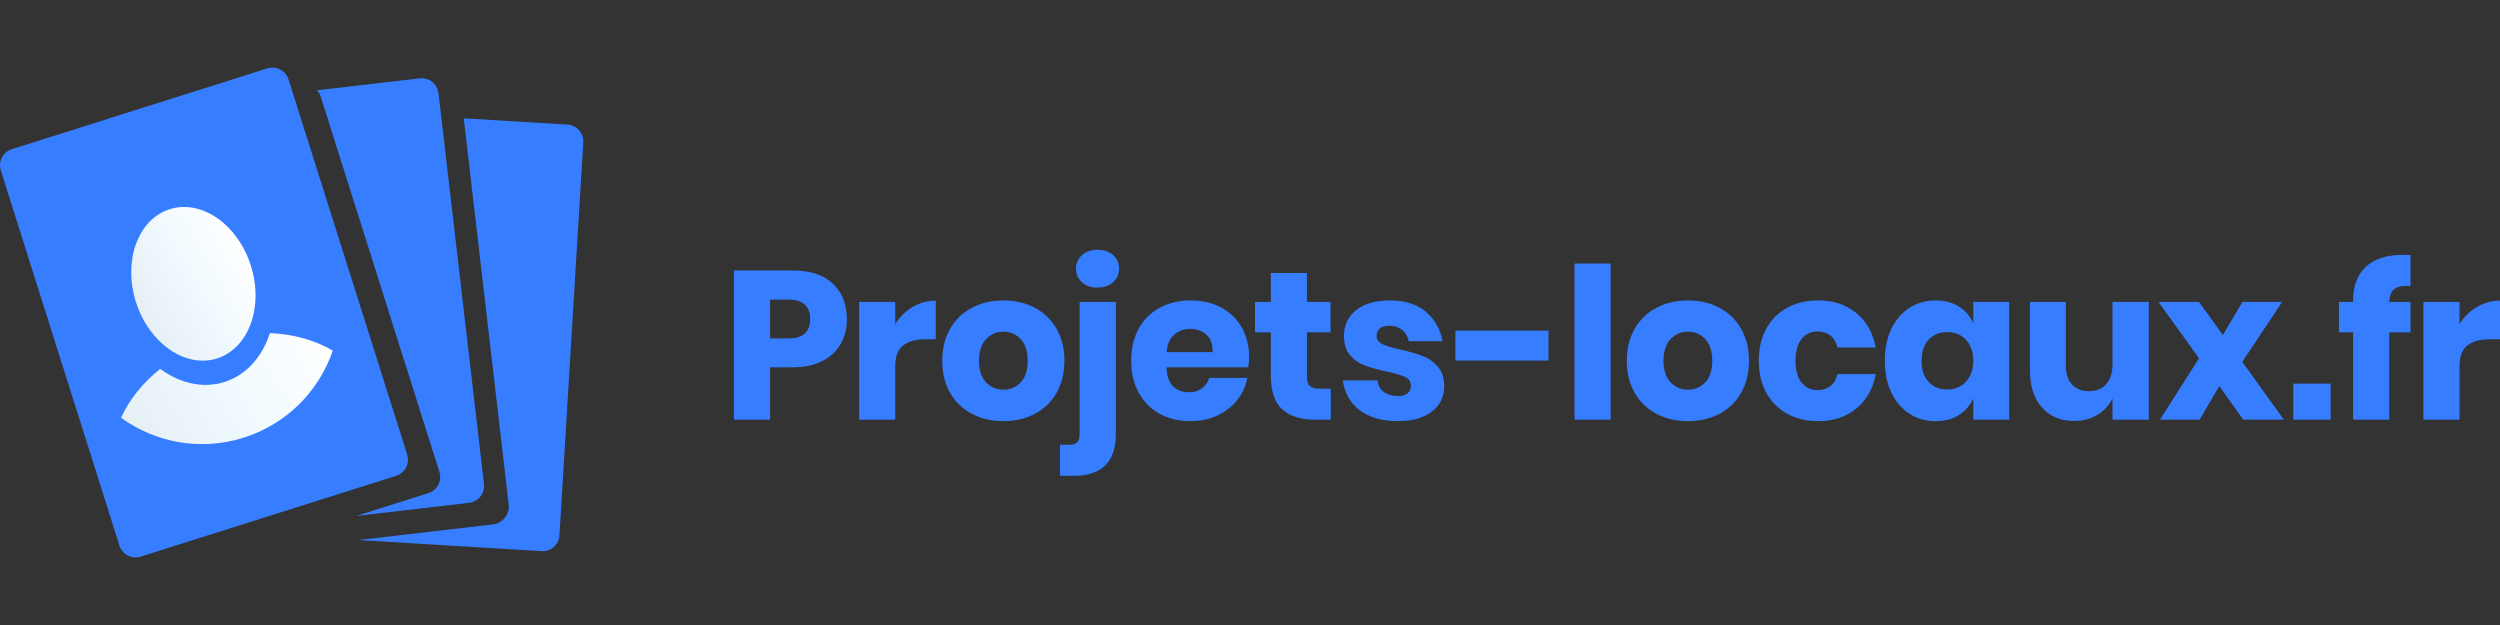<?xml version="1.0" encoding="utf-8"?>
<!-- Generator: Adobe Illustrator 17.0.0, SVG Export Plug-In . SVG Version: 6.00 Build 0)  -->
<!DOCTYPE svg PUBLIC "-//W3C//DTD SVG 1.1//EN" "http://www.w3.org/Graphics/SVG/1.1/DTD/svg11.dtd">
<svg version="1.1" id="Calque_1" xmlns="http://www.w3.org/2000/svg" xmlns:xlink="http://www.w3.org/1999/xlink" x="0px" y="0px"
	 width="800px" height="200px" viewBox="0 0 800 200" style="enable-background:new 0 0 800 200;" xml:space="preserve">
<rect x="0" y="0" width="800" height="200" fill="#333333" stroke="none"/>
<style type="text/css">
	.st0{fill:#377DFF;}
	.st1{fill:url(#SVGID_1_);}
	.st2{fill:url(#SVGID_2_);}
	.st3{fill:url(#SVGID_3_);}
	.st4{fill:url(#SVGID_4_);}
	.st5{fill:url(#SVGID_5_);}
	.st6{fill:url(#SVGID_6_);}
	.st7{fill:#FFFFFF;}
</style>
<g>
	<g>
		<path class="st0" d="M246.415,117.549v16.747h-11.547V86.554h18.706c5.672,0,9.994,1.408,12.965,4.221
			c2.972,2.814,4.457,6.607,4.457,11.379c0,2.971-0.665,5.617-1.992,7.935c-1.328,2.319-3.299,4.142-5.909,5.47
			c-2.611,1.329-5.785,1.992-9.522,1.992H246.415z M259.245,102.153c0-4.187-2.319-6.28-6.955-6.28h-5.875v12.425h5.875
			C256.926,108.298,259.245,106.25,259.245,102.153z"/>
		<path class="st0" d="M292.05,98.236c2.273-1.351,4.738-2.026,7.395-2.026v12.358h-3.309c-3.062,0-5.436,0.653-7.124,1.958
			c-1.688,1.306-2.532,3.511-2.532,6.618v17.152h-11.547V96.615h11.547v7.091C287.919,101.41,289.776,99.587,292.05,98.236z"/>
		<path class="st0" d="M331.128,98.472c2.948,1.553,5.267,3.793,6.955,6.719c1.688,2.927,2.532,6.348,2.532,10.264
			c0,3.917-0.844,7.338-2.532,10.264c-1.688,2.927-4.007,5.166-6.955,6.719c-2.949,1.553-6.292,2.33-10.028,2.33
			c-3.737,0-7.091-0.777-10.062-2.33c-2.971-1.553-5.301-3.792-6.989-6.719c-1.688-2.926-2.532-6.348-2.532-10.264
			c0-3.917,0.844-7.338,2.532-10.264c1.688-2.926,4.018-5.166,6.989-6.719c2.971-1.553,6.325-2.33,10.062-2.33
			C324.837,96.143,328.179,96.919,331.128,98.472z M315.529,108.534c-1.509,1.599-2.262,3.906-2.262,6.922
			c0,3.016,0.753,5.313,2.262,6.888c1.508,1.576,3.365,2.364,5.571,2.364c2.205,0,4.052-0.787,5.537-2.364
			c1.485-1.575,2.228-3.871,2.228-6.888c0-3.016-0.743-5.323-2.228-6.922c-1.486-1.598-3.332-2.397-5.537-2.397
			C318.894,106.137,317.037,106.937,315.529,108.534z"/>
		<path class="st0" d="M339.191,142.332h2.836c1.215,0,2.093-0.26,2.634-0.777c0.54-0.518,0.81-1.384,0.81-2.6V96.615h11.615v42.205
			c0,8.958-4.502,13.438-13.506,13.438h-4.389V142.332z M346.214,90.302c-1.261-1.148-1.891-2.577-1.891-4.288
			c0-1.755,0.63-3.208,1.891-4.355c1.26-1.148,2.926-1.722,4.997-1.722c2.07,0,3.736,0.574,4.997,1.722
			c1.26,1.148,1.891,2.6,1.891,4.355c0,1.712-0.631,3.14-1.891,4.288c-1.261,1.148-2.927,1.722-4.997,1.722
			C349.14,92.024,347.473,91.45,346.214,90.302z"/>
		<path class="st0" d="M399.399,117.549h-26.133c0.135,2.836,0.855,4.874,2.161,6.111c1.305,1.239,2.971,1.857,4.997,1.857
			c1.711,0,3.128-0.427,4.255-1.283c1.125-0.855,1.868-1.959,2.228-3.309h12.223c-0.496,2.657-1.576,5.031-3.241,7.124
			c-1.666,2.094-3.782,3.737-6.348,4.93c-2.566,1.193-5.425,1.789-8.576,1.789c-3.692,0-6.967-0.777-9.826-2.33
			c-2.859-1.553-5.098-3.792-6.719-6.719c-1.621-2.926-2.431-6.348-2.431-10.264c0-3.961,0.799-7.395,2.397-10.298
			c1.598-2.904,3.838-5.133,6.719-6.686c2.881-1.553,6.167-2.33,9.859-2.33c3.736,0,7.023,0.766,9.859,2.296
			c2.836,1.531,5.031,3.68,6.584,6.449c1.553,2.769,2.33,5.954,2.33,9.556C399.736,115.388,399.624,116.425,399.399,117.549z
			 M386.062,107.116c-1.374-1.237-3.072-1.857-5.098-1.857c-2.117,0-3.872,0.631-5.267,1.891c-1.396,1.261-2.184,3.106-2.363,5.537
			h14.721C388.098,110.212,387.434,108.355,386.062,107.116z"/>
		<path class="st0" d="M425.849,124.37v9.927h-5.2c-4.412,0-7.845-1.091-10.298-3.275c-2.454-2.183-3.68-5.796-3.68-10.838V106.34
			h-5.065v-9.724h5.065v-9.252h11.547v9.252h7.563v9.724h-7.563v14.046c0,1.486,0.304,2.522,0.911,3.106
			c0.608,0.586,1.632,0.878,3.073,0.878H425.849z"/>
		<path class="st0" d="M456.229,99.722c2.858,2.387,4.648,5.537,5.369,9.454h-10.805c-0.316-1.53-1.024-2.735-2.127-3.613
			c-1.104-0.878-2.488-1.317-4.153-1.317c-1.306,0-2.296,0.282-2.971,0.844c-0.675,0.564-1.013,1.362-1.013,2.397
			c0,1.171,0.618,2.049,1.857,2.634c1.238,0.586,3.185,1.171,5.841,1.756c2.881,0.675,5.244,1.362,7.091,2.06
			c1.845,0.698,3.444,1.835,4.795,3.41c1.351,1.576,2.026,3.692,2.026,6.348c0,2.161-0.586,4.075-1.756,5.74
			c-1.171,1.666-2.859,2.971-5.065,3.917c-2.206,0.945-4.818,1.418-7.833,1.418c-5.088,0-9.162-1.125-12.223-3.376
			c-3.062-2.251-4.93-5.47-5.605-9.656h11.142c0.179,1.621,0.867,2.859,2.06,3.714c1.192,0.856,2.735,1.283,4.626,1.283
			c1.305,0,2.296-0.304,2.971-0.912c0.675-0.608,1.013-1.407,1.013-2.397c0-1.305-0.62-2.239-1.857-2.803
			c-1.239-0.562-3.253-1.158-6.044-1.789c-2.792-0.585-5.088-1.216-6.888-1.891c-1.801-0.675-3.354-1.766-4.66-3.275
			c-1.306-1.508-1.958-3.567-1.958-6.179c0-3.376,1.283-6.112,3.849-8.205c2.566-2.093,6.189-3.14,10.872-3.14
			C449.555,96.143,453.37,97.336,456.229,99.722z"/>
		<path class="st0" d="M495.517,105.799v9.589h-29.78v-9.589H495.517z"/>
		<path class="st0" d="M515.404,84.325v49.971h-11.547V84.325H515.404z"/>
		<path class="st0" d="M550.187,98.472c2.948,1.553,5.267,3.793,6.955,6.719c1.688,2.927,2.532,6.348,2.532,10.264
			c0,3.917-0.844,7.338-2.532,10.264c-1.688,2.927-4.007,5.166-6.955,6.719c-2.949,1.553-6.292,2.33-10.028,2.33
			c-3.737,0-7.091-0.777-10.062-2.33c-2.971-1.553-5.301-3.792-6.989-6.719c-1.688-2.926-2.532-6.348-2.532-10.264
			c0-3.917,0.844-7.338,2.532-10.264c1.688-2.926,4.018-5.166,6.989-6.719c2.971-1.553,6.325-2.33,10.062-2.33
			C543.896,96.143,547.238,96.919,550.187,98.472z M534.588,108.534c-1.509,1.599-2.262,3.906-2.262,6.922
			c0,3.016,0.753,5.313,2.262,6.888c1.508,1.576,3.365,2.364,5.571,2.364c2.205,0,4.052-0.787,5.537-2.364
			c1.485-1.575,2.228-3.871,2.228-6.888c0-3.016-0.743-5.323-2.228-6.922c-1.486-1.598-3.332-2.397-5.537-2.397
			C537.953,106.137,536.096,106.937,534.588,108.534z"/>
		<path class="st0" d="M594.013,100.161c3.285,2.679,5.357,6.359,6.212,11.041h-12.223c-0.361-1.621-1.104-2.881-2.228-3.782
			c-1.126-0.9-2.544-1.351-4.254-1.351c-2.026,0-3.692,0.8-4.997,2.397c-1.306,1.599-1.958,3.928-1.958,6.99
			c0,3.062,0.652,5.392,1.958,6.989c1.305,1.599,2.971,2.397,4.997,2.397c1.71,0,3.128-0.449,4.254-1.351
			c1.125-0.9,1.868-2.161,2.228-3.781h12.223c-0.856,4.683-2.927,8.363-6.212,11.041c-3.287,2.679-7.361,4.018-12.223,4.018
			c-3.692,0-6.967-0.777-9.826-2.33c-2.859-1.553-5.098-3.792-6.719-6.719c-1.621-2.926-2.431-6.348-2.431-10.264
			c0-3.961,0.799-7.395,2.397-10.298c1.598-2.904,3.838-5.133,6.719-6.686c2.881-1.553,6.167-2.33,9.859-2.33
			C586.652,96.143,590.726,97.483,594.013,100.161z"/>
		<path class="st0" d="M626.852,98.101c2.07,1.306,3.601,3.084,4.592,5.335v-6.82h11.48v37.681h-11.48v-6.82
			c-0.991,2.251-2.522,4.029-4.592,5.335c-2.071,1.306-4.548,1.958-7.428,1.958c-3.106,0-5.887-0.777-8.34-2.33
			c-2.454-1.553-4.389-3.792-5.808-6.719c-1.418-2.926-2.127-6.348-2.127-10.264c0-3.961,0.709-7.395,2.127-10.298
			c1.418-2.904,3.353-5.133,5.808-6.686c2.453-1.553,5.233-2.33,8.34-2.33C622.304,96.143,624.781,96.796,626.852,98.101z
			 M617.161,108.703c-1.509,1.62-2.262,3.872-2.262,6.753c0,2.881,0.753,5.132,2.262,6.753c1.508,1.62,3.5,2.431,5.976,2.431
			c2.431,0,4.423-0.832,5.976-2.499c1.553-1.665,2.33-3.893,2.33-6.685c0-2.836-0.776-5.075-2.33-6.719
			c-1.553-1.643-3.545-2.465-5.976-2.465C620.661,106.272,618.669,107.082,617.161,108.703z"/>
		<path class="st0" d="M687.607,96.615v37.681h-11.615v-6.82c-1.081,2.206-2.691,3.962-4.829,5.267
			c-2.139,1.306-4.625,1.959-7.462,1.959c-4.322,0-7.755-1.44-10.298-4.322c-2.544-2.881-3.815-6.843-3.815-11.885v-21.88h11.48
			v20.461c0,2.566,0.664,4.558,1.992,5.977c1.327,1.418,3.117,2.127,5.369,2.127c2.34,0,4.187-0.743,5.537-2.228
			c1.351-1.486,2.026-3.601,2.026-6.348V96.615H687.607z"/>
		<path class="st0" d="M717.866,134.296l-7.698-10.737l-6.28,10.737h-12.696l12.493-19.651l-12.965-18.03h12.965l7.631,10.602
			l6.28-10.602h12.696l-12.763,19.178l13.303,18.502H717.866z"/>
		<path class="st0" d="M745.809,122.749v11.547h-11.953v-11.547H745.809z"/>
		<path class="st0" d="M770.071,91.483c-1.891,0-3.264,0.405-4.119,1.215c-0.856,0.81-1.328,2.117-1.418,3.917h6.82v9.724h-6.82
			v27.956h-11.547V106.34h-4.525v-9.724h4.525V96.21c0-4.682,1.361-8.295,4.085-10.839c2.724-2.543,6.674-3.815,11.852-3.815
			c1.081,0,1.891,0.023,2.431,0.067v9.927L770.071,91.483z"/>
		<path class="st0" d="M792.605,98.236c2.273-1.351,4.738-2.026,7.395-2.026v12.358h-3.309c-3.062,0-5.436,0.653-7.124,1.958
			c-1.688,1.306-2.532,3.511-2.532,6.618v17.152h-11.547V96.615h11.547v7.091C788.475,101.41,790.332,99.587,792.605,98.236z"/>
	</g>
	<g>
		<path class="st0" d="M181.586,39.872L148.4,37.86l14.379,123.541c0.369,3.17-1.902,6.039-5.072,6.408l-42.997,5.005l58.6,3.553
			c2.978,0.181,5.539-2.087,5.719-5.065l7.622-125.71C186.832,42.614,184.564,40.053,181.586,39.872z"/>
		<g>
			<path class="st0" d="M140.318,29.808c-0.345-2.964-3.027-5.086-5.991-4.741l-32.886,3.828c0.528,0.568,0.947,1.255,1.196,2.044
				l37.98,120.078c0.9,2.845-0.677,5.88-3.522,6.78l-23.098,7.306l36.139-4.206c2.964-0.345,5.086-3.027,4.741-5.991L140.318,29.808
				z"/>
		</g>
		<path class="st0" d="M130.303,145.478c0.9,2.845-0.677,5.88-3.522,6.78l-81.769,25.863c-2.845,0.9-5.88-0.677-6.78-3.522
			L0.253,54.522c-0.9-2.845,0.677-5.88,3.522-6.78l81.769-25.863c2.845-0.9,5.88,0.677,6.78,3.522L130.303,145.478z"/>
		<g>
			<linearGradient id="SVGID_1_" gradientUnits="userSpaceOnUse" x1="43.472" y1="141.865" x2="103.573" y2="107.166">
				<stop  offset="0" style="stop-color:#E6F0F4"/>
				<stop  offset="0.5" style="stop-color:#F0FAFE"/>
				<stop  offset="1" style="stop-color:#FFFFFF"/>
			</linearGradient>
			<path class="st1" d="M86.379,106.588c-2.461,7.568-7.539,13.425-14.535,15.644c-6.887,2.184-14.286,0.416-20.593-4.185
				c-5.73,4.58-10.033,10.075-12.499,15.645c10.958,7.93,25.4,10.747,39.284,6.345c13.884-4.402,24.064-15.027,28.45-27.822
				C101.055,108.958,94.044,106.916,86.379,106.588z"/>
			<linearGradient id="SVGID_2_" gradientUnits="userSpaceOnUse" x1="44.911" y1="100.618" x2="78.856" y2="81.02">
				<stop  offset="0" style="stop-color:#E6F0F4"/>
				<stop  offset="0.5" style="stop-color:#F0FAFE"/>
				<stop  offset="1" style="stop-color:#FFFFFF"/>
			</linearGradient>
			<path class="st2" d="M80.271,84.988c4.182,13.188-0.66,26.49-10.815,29.71c-10.155,3.22-21.777-4.861-25.959-18.049
				s0.66-26.49,10.815-29.71C64.467,63.719,76.089,71.8,80.271,84.988z"/>
		</g>
	</g>
</g>
</svg>
